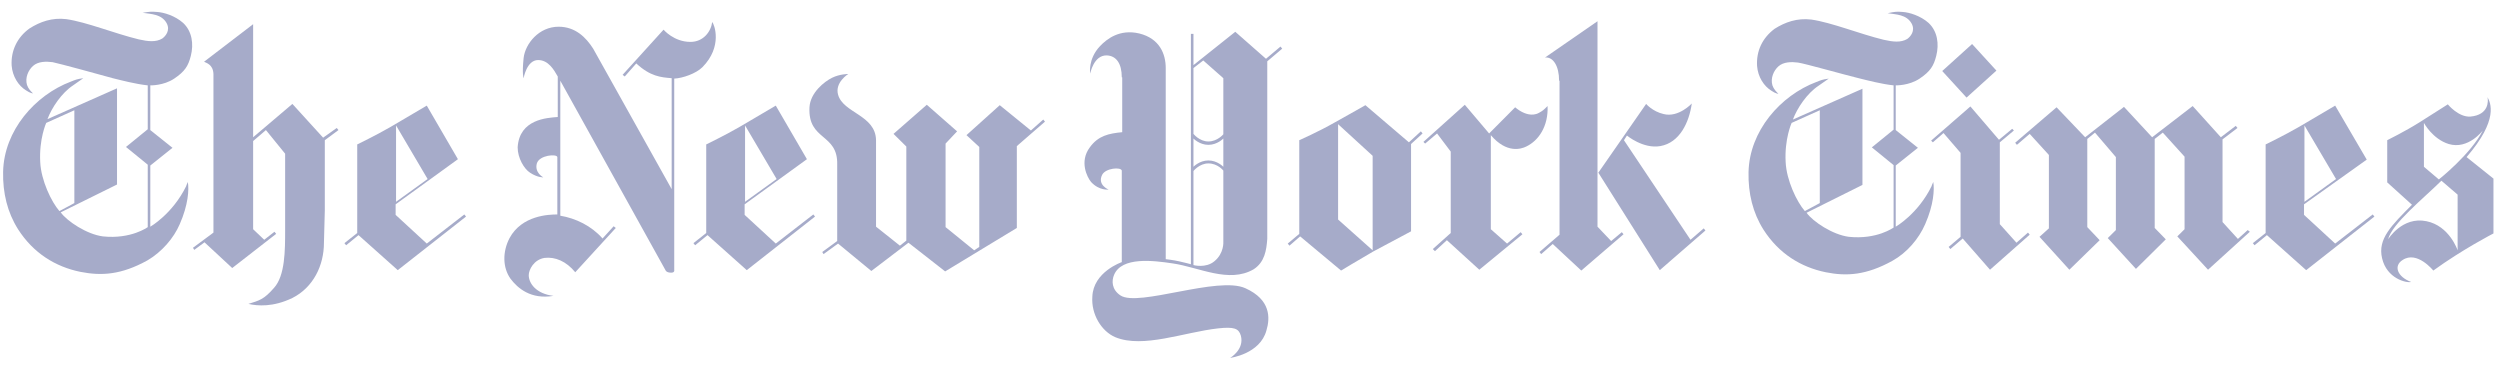 <svg width="271" height="40" viewBox="0 0 271 40" fill="none" xmlns="http://www.w3.org/2000/svg">
<path d="M8.06 22.013V11.952L5.008 13.324C5.008 13.324 4.222 15.062 4.361 17.577C4.453 19.544 5.563 21.876 6.442 22.882L8.06 22.013ZM17.033 1.297C17.773 1.343 18.975 1.708 19.854 2.486C20.825 3.401 21.01 4.772 20.686 6.053C20.409 7.151 20.039 7.745 18.883 8.522C17.726 9.3 16.293 9.254 16.293 9.254V14.102L18.698 16.023L16.293 17.943V24.574C16.293 24.574 18.698 23.202 20.178 20.184C20.178 20.184 20.224 20.001 20.363 19.727C20.501 20.55 20.409 22.196 19.484 24.3C18.836 25.809 17.541 27.318 15.969 28.233C13.148 29.788 11.02 29.925 8.708 29.468C6.025 28.919 3.621 27.455 1.956 24.849C0.799 23.019 0.291 20.916 0.337 18.629C0.429 14.148 3.806 10.306 7.69 8.843C8.153 8.66 8.338 8.568 9.032 8.477C8.708 8.705 8.384 8.934 7.922 9.254C6.673 10.077 5.609 11.678 5.147 12.913L12.685 9.574V20.001L6.58 23.019C7.274 23.98 9.402 25.398 11.159 25.626C14.211 25.946 16.015 24.62 16.015 24.62V17.852L13.656 15.931L16.015 14.01V9.254C14.72 9.117 13.148 8.705 12.223 8.477C10.928 8.111 6.395 6.876 5.702 6.739C5.008 6.647 4.129 6.647 3.574 7.151C3.066 7.608 2.696 8.431 2.927 9.208C3.066 9.62 3.343 9.894 3.574 10.123C3.574 10.123 3.297 10.123 2.834 9.803C2.002 9.3 1.354 8.294 1.262 7.105C1.169 5.504 1.863 4.041 3.204 3.08C4.361 2.349 5.655 1.891 7.182 2.074C9.402 2.394 12.408 3.629 15.044 4.269C16.061 4.498 16.894 4.59 17.588 4.178C17.911 3.949 18.513 3.309 18.05 2.486C17.495 1.526 16.385 1.526 15.46 1.388C16.246 1.251 16.431 1.251 17.033 1.297Z" fill="#A6ABC9"/>
<path d="M46.354 19.406L42.932 21.875V13.598L46.354 19.406ZM46.262 11.448C46.262 11.448 43.95 12.82 42.377 13.735C40.805 14.649 38.723 15.656 38.723 15.656V25.259L37.336 26.357L37.521 26.585L38.862 25.488L43.117 29.284L50.517 23.476L50.332 23.247L46.262 26.402L42.886 23.293V22.149L49.638 17.256L46.262 11.448Z" fill="#A6ABC9"/>
<path d="M26.93 32.942C27.901 33.17 29.613 33.308 31.694 32.301C33.96 31.158 35.116 28.78 35.116 26.311L35.209 22.835V15.198L36.689 14.1L36.504 13.872L35.024 14.923L31.694 11.265L27.439 14.878V2.622L22.12 6.692C22.352 6.829 23.092 6.966 23.138 8.018V25.213L20.918 26.859L21.057 27.088L22.167 26.265L25.173 29.055L29.936 25.35L29.752 25.122L28.642 25.991L27.439 24.847V15.289L28.826 14.1L30.908 16.661C30.908 16.661 30.908 22.881 30.908 24.939C30.908 27.134 30.908 29.878 29.705 31.204C28.595 32.484 28.087 32.576 26.93 32.942Z" fill="#A6ABC9"/>
<path d="M59.998 32.073C58.102 31.844 57.316 30.701 57.316 29.832C57.316 29.238 57.871 28.14 59.027 27.957C60.183 27.82 61.386 28.323 62.357 29.512L66.751 24.71L66.519 24.527L65.317 25.853C64.115 24.482 62.403 23.658 60.738 23.384V8.75L72.162 29.329C72.162 29.329 72.254 29.558 72.763 29.558C73.179 29.558 73.087 29.238 73.087 29.238V8.521C74.012 8.475 75.445 7.972 76.139 7.286C78.359 5.046 77.434 2.622 77.203 2.393C77.064 3.445 76.232 4.542 74.844 4.542C73.04 4.542 71.93 3.216 71.93 3.216L67.491 8.11L67.722 8.292L68.971 6.875C70.497 8.292 71.653 8.384 72.809 8.475V20.503L64.299 5.274C63.513 4.039 62.357 2.896 60.553 2.896C58.426 2.896 56.946 4.725 56.761 6.28C56.576 8.064 56.761 8.475 56.761 8.475C56.761 8.475 57.085 6.509 58.333 6.509C59.443 6.509 60.045 7.561 60.461 8.292V12.683C59.305 12.774 56.298 12.911 56.114 15.975C56.114 17.119 56.807 18.308 57.455 18.719C58.287 19.268 58.888 19.222 58.888 19.222C58.888 19.222 57.917 18.719 58.195 17.713C58.472 16.799 60.368 16.661 60.415 17.027V23.247C59.49 23.247 56.576 23.338 55.235 25.808C54.449 27.317 54.495 29.009 55.327 30.198C56.114 31.25 57.547 32.484 59.998 32.073Z" fill="#A6ABC9"/>
<path d="M84.186 19.406L80.764 21.875V13.598L84.186 19.406ZM84.094 11.448C84.094 11.448 81.781 12.82 80.209 13.735C78.637 14.649 76.555 15.656 76.555 15.656V25.259L75.168 26.357L75.353 26.585L76.694 25.488L80.949 29.284L88.349 23.476L88.164 23.247L84.094 26.402L80.718 23.293V22.149L87.47 17.256L84.094 11.448Z" fill="#A6ABC9"/>
<path d="M94.453 29.375L90.846 26.402L89.273 27.546L89.134 27.317L90.753 26.128V17.85C90.846 14.421 87.562 15.289 87.747 11.631C87.839 10.03 89.365 8.841 90.198 8.43C91.031 8.018 91.955 8.018 91.955 8.018C91.955 8.018 90.475 8.933 90.846 10.259C91.4 12.271 94.915 12.454 94.962 15.198V24.573L97.552 26.631L98.245 26.082V15.884L96.858 14.512L100.465 11.357L103.749 14.238L102.5 15.564V24.619L105.599 27.134L106.154 26.768V15.93L104.766 14.649L108.374 11.402L111.75 14.146L113.091 12.957L113.276 13.186L110.224 15.838V24.71L102.454 29.421L98.477 26.311L94.453 29.375Z" fill="#A6ABC9"/>
<path d="M253.225 19.406L249.802 21.875V13.598L253.225 19.406ZM253.132 11.448C253.132 11.448 250.82 12.82 249.247 13.735C247.675 14.649 245.594 15.656 245.594 15.656V25.259L244.206 26.357L244.391 26.585L245.732 25.488L249.987 29.284L257.387 23.476L257.202 23.247L253.132 26.402L249.756 23.293V22.149L256.554 17.302L253.132 11.448Z" fill="#A6ABC9"/>
<path d="M218.446 15.472L218.631 15.701L220.019 14.512L222.1 16.799V24.756L221.082 25.671L224.32 29.238L227.604 26.036L226.262 24.619V15.061L227.095 14.375L229.361 17.027V24.939L228.482 25.808L231.535 29.146L234.772 25.945L233.57 24.71V15.061L234.448 14.375L236.807 16.982V24.847L236.021 25.625L239.351 29.238L243.883 25.122L243.652 24.939L242.588 25.899L240.923 24.07V15.107L242.542 13.872L242.357 13.643L240.738 14.878L237.686 11.494L233.292 14.878L230.24 11.585L226.031 14.878L222.932 11.631L218.446 15.472Z" fill="#A6ABC9"/>
<path d="M209.335 15.244L209.52 15.427L210.676 14.421L212.526 16.57V25.671L211.231 26.768L211.416 26.997L212.757 25.854L215.717 29.238L220.018 25.442L219.833 25.213L218.585 26.311L216.781 24.299V15.427L218.307 14.146L218.122 13.963L216.688 15.152L213.59 11.54L209.335 15.244Z" fill="#A6ABC9"/>
<path d="M210.537 7.698L213.775 4.771L216.411 7.653L213.173 10.579L210.537 7.698Z" fill="#A6ABC9"/>
<path d="M197.265 22.012V11.951L194.212 13.323C194.212 13.323 193.426 15.061 193.565 17.576C193.657 19.542 194.767 21.875 195.646 22.881L197.265 22.012ZM206.237 1.295C206.977 1.341 208.179 1.707 209.058 2.484C210.029 3.399 210.214 4.771 209.89 6.052C209.613 7.149 209.243 7.744 208.087 8.521C206.931 9.298 205.497 9.253 205.497 9.253V14.1L207.902 16.021L205.497 17.942V24.573C205.497 24.573 207.902 23.201 209.382 20.183C209.382 20.183 209.428 20 209.567 19.725C209.705 20.549 209.613 22.195 208.688 24.299C207.994 25.899 206.699 27.408 205.127 28.277C202.306 29.832 200.178 29.969 197.912 29.512C195.23 28.963 192.825 27.5 191.16 24.893C190.003 23.064 189.495 20.96 189.541 18.674C189.633 14.192 193.01 10.35 196.895 8.887C197.357 8.704 197.542 8.613 198.236 8.521C197.912 8.75 197.588 8.978 197.126 9.298C195.877 10.122 194.813 11.722 194.351 12.957L201.889 9.619V20.045L195.831 23.064C196.525 24.024 198.652 25.442 200.409 25.67C203.462 25.991 205.266 24.664 205.266 24.664V17.896L202.907 15.975L205.266 14.055V9.253C203.971 9.116 202.398 8.704 201.473 8.475C200.132 8.155 195.6 6.875 194.906 6.783C194.212 6.692 193.333 6.692 192.778 7.195C192.27 7.652 191.9 8.475 192.131 9.253C192.27 9.664 192.547 9.939 192.778 10.167C192.778 10.167 192.501 10.167 192.038 9.847C191.206 9.344 190.558 8.338 190.466 7.149C190.373 5.548 191.021 4.131 192.362 3.125C193.518 2.393 194.813 1.936 196.34 2.119C198.559 2.439 201.566 3.673 204.202 4.314C205.219 4.542 206.052 4.634 206.746 4.222C207.069 3.994 207.67 3.353 207.208 2.53C206.653 1.57 205.543 1.57 204.618 1.433C205.451 1.25 205.636 1.25 206.237 1.295Z" fill="#A6ABC9"/>
<path d="M262.753 13.323V18.079L264.371 19.451C264.371 19.451 267.84 16.707 269.135 14.146C269.135 14.146 267.563 16.25 265.435 15.61C263.678 15.061 262.753 13.323 262.753 13.323ZM258.868 25.945C258.868 25.945 260.394 23.43 263.03 23.979C265.528 24.482 266.406 27.134 266.406 27.134V21.098L264.649 19.589C262.706 21.509 259.284 24.253 258.868 25.945ZM261.365 30.564C260.856 30.701 258.729 30.198 258.22 28.003C257.712 25.899 259.238 24.436 261.458 22.195L258.775 19.771V15.198C258.775 15.198 260.718 14.238 262.244 13.278C263.77 12.317 265.343 11.311 265.343 11.311C265.343 11.311 266.499 12.729 267.794 12.637C269.829 12.454 269.736 10.899 269.644 10.534C269.967 11.128 270.892 12.957 267.378 17.028L270.291 19.36V25.305C270.291 25.305 266.915 27.043 263.77 29.329C263.77 29.329 262.013 27.134 260.44 28.186C259.423 28.826 259.885 30.015 261.365 30.564Z" fill="#A6ABC9"/>
<path d="M145.049 23.796L148.795 27.134V16.89L145.049 13.46V23.796ZM152.726 15.427L154.021 14.238L154.206 14.466L152.958 15.61V25.076C152.958 25.076 150.553 26.357 148.842 27.271C147.177 28.232 145.373 29.329 145.373 29.329L140.933 25.625L139.777 26.631L139.592 26.402L140.841 25.351V15.198C140.841 15.198 142.922 14.283 144.679 13.277C146.252 12.408 148.009 11.402 148.009 11.402L152.726 15.427Z" fill="#A6ABC9"/>
<path d="M161.421 14.467L164.242 11.631C164.242 11.631 164.612 11.951 164.982 12.134C165.167 12.226 166.046 12.683 166.832 12.226C167.248 11.997 167.295 11.951 167.757 11.494C167.85 13.689 166.786 15.244 165.445 15.884C164.89 16.159 163.317 16.662 161.606 14.65V24.848L163.364 26.403L164.844 25.168L165.029 25.397L160.357 29.238L156.843 26.037L155.548 27.226L155.316 26.997L157.259 25.259V16.433L155.779 14.467L154.484 15.564L154.299 15.381L158.785 11.357L161.421 14.467Z" fill="#A6ABC9"/>
<path d="M173.261 18.719L178.441 11.265C178.441 11.265 179.134 12.088 180.337 12.363C181.955 12.774 183.389 11.219 183.389 11.219C183.112 13.231 182.094 15.472 179.967 15.838C178.117 16.158 176.359 14.695 176.359 14.695L176.036 15.198L183.25 25.991L184.684 24.756L184.869 24.985L179.921 29.283L173.261 18.719Z" fill="#A6ABC9"/>
<path d="M169.006 8.75C169.006 7.149 168.359 6.143 167.48 6.235L173.169 2.302V24.573L174.649 26.128L175.805 25.168L175.99 25.396L171.411 29.329L168.313 26.448L167.064 27.546L166.879 27.317L169.053 25.442V8.75" fill="#A6ABC9"/>
<path d="M132.609 15.015C132.609 15.015 131.961 15.701 130.99 15.701C130.019 15.701 129.371 15.015 129.371 15.015V18.079C129.371 18.079 130.019 17.393 130.99 17.393C131.961 17.393 132.609 18.079 132.609 18.079V15.015ZM132.609 8.476L130.435 6.555L129.371 7.378V14.512C129.371 14.512 130.019 15.336 130.99 15.336C131.961 15.336 132.609 14.558 132.609 14.558V8.476ZM129.371 28.735C129.371 28.735 130.712 29.101 131.637 28.323C132.701 27.454 132.609 26.22 132.609 26.22V18.491C132.609 18.491 132.007 17.714 130.99 17.714C130.019 17.714 129.371 18.537 129.371 18.537V28.735ZM121.601 8.384C121.601 6.875 121 6.052 119.983 6.006C118.549 5.961 118.179 7.973 118.179 7.973C118.179 7.973 117.902 6.418 119.243 5C119.983 4.223 121.37 3.125 123.498 3.628C125.718 4.177 126.365 5.869 126.365 7.378V28.095C126.365 28.095 127.198 28.186 127.799 28.323C128.446 28.461 129.094 28.643 129.094 28.643V3.674H129.371V7.058L133.904 3.445L137.233 6.372L138.806 5.046L138.991 5.275L137.372 6.647V25.9C137.28 27.134 137.095 28.415 135.892 29.192C133.21 30.747 129.972 28.964 127.105 28.552C124.978 28.232 121.601 27.82 120.769 29.787C120.491 30.427 120.491 31.387 121.463 32.028C123.405 33.308 132.054 29.878 135.014 31.25C137.742 32.485 137.696 34.451 137.28 35.823C136.586 38.384 133.349 38.796 133.349 38.796C133.349 38.796 134.921 37.881 134.505 36.372C134.274 35.595 133.765 35.412 132.054 35.595C128.354 36.006 123.914 37.79 120.908 36.555C119.382 35.915 118.272 34.04 118.41 32.165C118.503 29.467 121.601 28.415 121.601 28.415V18.491C121.509 18.079 119.844 18.217 119.474 18.948C118.919 20.046 120.168 20.549 120.168 20.549C120.168 20.549 119.15 20.686 118.272 19.726C117.855 19.223 116.977 17.531 118.133 15.976C119.058 14.695 120.214 14.467 121.648 14.329V8.384H121.601Z" fill="#A6ABC9"/>
</svg>

